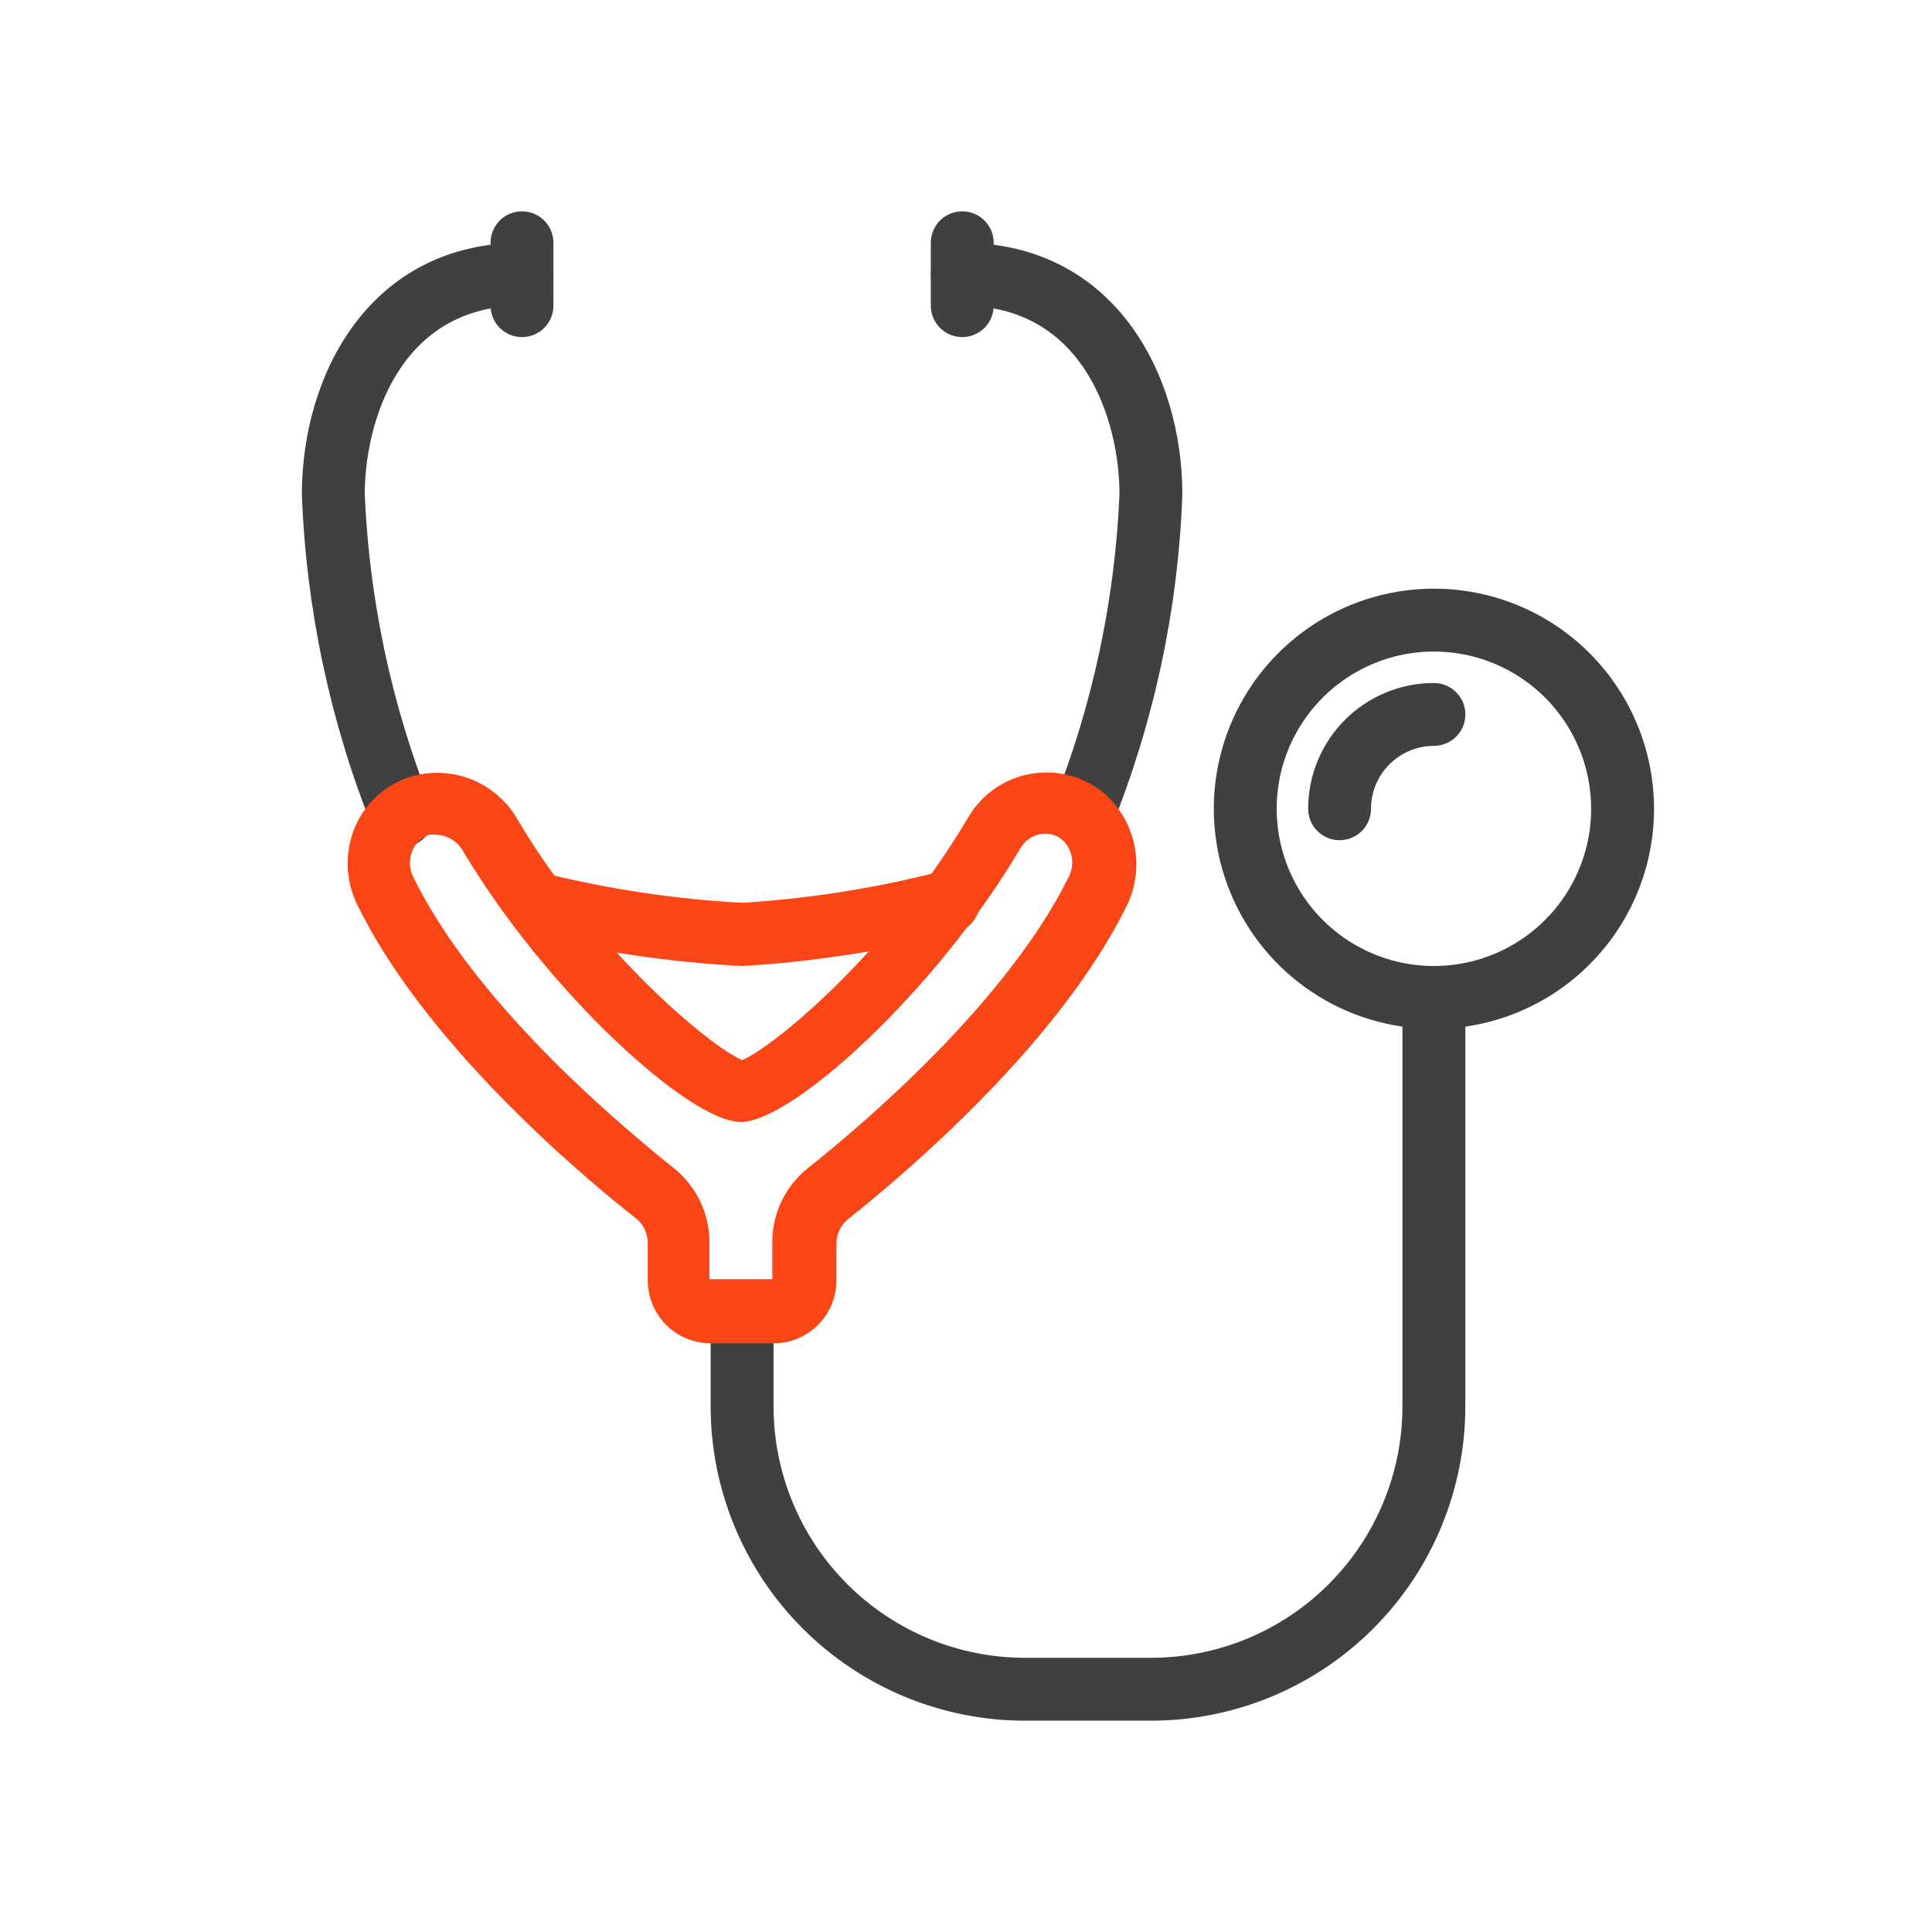 <svg width="64" height="64" viewBox="0 0 64 64" fill="none" xmlns="http://www.w3.org/2000/svg">
<path d="M35.854 28.062C35.682 28.062 35.513 28.02 35.362 27.938C35.21 27.857 35.081 27.739 34.986 27.596C34.892 27.452 34.834 27.288 34.818 27.117C34.802 26.945 34.829 26.773 34.896 26.615C36.194 23.348 36.934 19.887 37.084 16.375C37.084 14.052 35.99 10.125 31.875 10.125C31.599 10.125 31.334 10.015 31.139 9.82C30.943 9.625 30.834 9.36 30.834 9.083C30.834 8.807 30.943 8.542 31.139 8.347C31.334 8.151 31.599 8.042 31.875 8.042C36.886 8.042 39.167 12.365 39.167 16.375C39.031 20.165 38.234 23.901 36.813 27.417C36.734 27.607 36.602 27.77 36.431 27.885C36.261 28 36.06 28.061 35.854 28.062V28.062Z" fill="#404040"/>
<path d="M31.875 11.167C31.599 11.167 31.334 11.057 31.139 10.862C30.943 10.666 30.834 10.401 30.834 10.125V8.042C30.834 7.765 30.943 7.5 31.139 7.305C31.334 7.11 31.599 7 31.875 7C32.151 7 32.416 7.11 32.612 7.305C32.807 7.5 32.917 7.765 32.917 8.042V10.125C32.917 10.401 32.807 10.666 32.612 10.862C32.416 11.057 32.151 11.167 31.875 11.167Z" fill="#404040"/>
<path d="M13.302 28.073C13.096 28.072 12.896 28.01 12.725 27.895C12.555 27.78 12.422 27.617 12.344 27.427C10.934 23.905 10.141 20.166 10 16.375C10 12.365 12.281 8.042 17.292 8.042C17.568 8.042 17.833 8.151 18.028 8.347C18.224 8.542 18.333 8.807 18.333 9.083C18.333 9.36 18.224 9.625 18.028 9.82C17.833 10.015 17.568 10.125 17.292 10.125C13.188 10.125 12.083 14.052 12.083 16.375C12.234 19.89 12.973 23.355 14.271 26.625C14.324 26.752 14.351 26.887 14.352 27.024C14.352 27.162 14.325 27.297 14.273 27.424C14.221 27.551 14.144 27.666 14.047 27.763C13.95 27.86 13.835 27.937 13.708 27.99C13.579 28.042 13.441 28.07 13.302 28.073V28.073Z" fill="#404040"/>
<path d="M17.292 11.167C17.015 11.167 16.75 11.057 16.555 10.862C16.36 10.666 16.25 10.401 16.25 10.125V8.042C16.25 7.765 16.36 7.5 16.555 7.305C16.75 7.11 17.015 7 17.292 7C17.568 7 17.833 7.11 18.028 7.305C18.224 7.5 18.333 7.765 18.333 8.042V10.125C18.333 10.401 18.224 10.666 18.028 10.862C17.833 11.057 17.568 11.167 17.292 11.167Z" fill="#404040"/>
<path d="M38.125 57H33.958C31.195 57 28.546 55.903 26.593 53.949C24.639 51.995 23.541 49.346 23.541 46.583V43.458C23.541 43.182 23.651 42.917 23.847 42.722C24.042 42.526 24.307 42.417 24.583 42.417C24.859 42.417 25.124 42.526 25.32 42.722C25.515 42.917 25.625 43.182 25.625 43.458V46.583C25.625 48.794 26.503 50.913 28.066 52.476C29.628 54.039 31.748 54.917 33.958 54.917H38.125C40.335 54.917 42.455 54.039 44.017 52.476C45.58 50.913 46.458 48.794 46.458 46.583V33.042C46.458 32.765 46.568 32.5 46.763 32.305C46.959 32.11 47.224 32 47.5 32C47.776 32 48.041 32.11 48.236 32.305C48.432 32.5 48.541 32.765 48.541 33.042V46.583C48.541 49.346 47.444 51.995 45.49 53.949C43.537 55.903 40.888 57 38.125 57V57Z" fill="#404040"/>
<path d="M47.5 34.083C46.058 34.083 44.648 33.656 43.449 32.855C42.25 32.053 41.315 30.915 40.764 29.582C40.212 28.25 40.067 26.784 40.349 25.369C40.63 23.955 41.324 22.655 42.344 21.636C43.364 20.616 44.663 19.922 46.078 19.64C47.492 19.359 48.958 19.503 50.291 20.055C51.623 20.607 52.762 21.541 53.563 22.741C54.364 23.94 54.792 25.349 54.792 26.792C54.792 28.726 54.024 30.58 52.656 31.948C51.289 33.315 49.434 34.083 47.5 34.083ZM47.5 21.583C46.47 21.583 45.463 21.889 44.607 22.461C43.75 23.033 43.083 23.847 42.688 24.799C42.294 25.75 42.191 26.797 42.392 27.808C42.593 28.818 43.089 29.746 43.817 30.474C44.546 31.203 45.474 31.699 46.484 31.9C47.494 32.101 48.542 31.998 49.493 31.604C50.445 31.209 51.258 30.542 51.831 29.685C52.403 28.829 52.709 27.822 52.709 26.792C52.709 25.41 52.16 24.086 51.183 23.109C50.206 22.132 48.882 21.583 47.5 21.583Z" fill="#404040"/>
<path d="M44.375 27.833C44.099 27.833 43.834 27.724 43.639 27.528C43.443 27.333 43.334 27.068 43.334 26.792C43.334 25.687 43.773 24.627 44.554 23.845C45.335 23.064 46.395 22.625 47.5 22.625C47.776 22.625 48.041 22.735 48.237 22.93C48.432 23.125 48.542 23.39 48.542 23.667C48.542 23.943 48.432 24.208 48.237 24.403C48.041 24.599 47.776 24.708 47.5 24.708C46.948 24.708 46.418 24.928 46.027 25.319C45.636 25.709 45.417 26.239 45.417 26.792C45.417 27.068 45.307 27.333 45.112 27.528C44.916 27.724 44.651 27.833 44.375 27.833Z" fill="#404040"/>
<path d="M25.625 44.5H23.541C22.989 44.5 22.459 44.281 22.068 43.89C21.678 43.499 21.458 42.969 21.458 42.417V41.177C21.459 41.022 21.424 40.868 21.358 40.727C21.291 40.587 21.194 40.463 21.073 40.365C18.989 38.729 14.01 34.448 11.823 29.948C11.639 29.563 11.535 29.144 11.519 28.718C11.503 28.292 11.575 27.866 11.729 27.469C11.884 27.078 12.12 26.724 12.422 26.432C12.723 26.139 13.084 25.914 13.479 25.771C14.158 25.535 14.899 25.545 15.571 25.8C16.244 26.056 16.805 26.539 17.156 27.167C19.771 31.573 23.562 34.688 24.583 35.115C25.625 34.688 29.437 31.542 32.062 27.094C32.275 26.723 32.565 26.402 32.912 26.153C33.259 25.903 33.656 25.731 34.075 25.647C34.494 25.563 34.926 25.57 35.343 25.667C35.759 25.763 36.15 25.948 36.489 26.208C37.047 26.662 37.432 27.294 37.578 27.998C37.724 28.702 37.623 29.435 37.291 30.073C35.062 34.552 30.114 38.781 28.094 40.385C27.973 40.483 27.875 40.607 27.809 40.748C27.742 40.889 27.708 41.042 27.708 41.198V42.438C27.703 42.986 27.481 43.511 27.091 43.897C26.701 44.283 26.174 44.5 25.625 44.5ZM14.479 27.656C14.389 27.641 14.298 27.641 14.208 27.656C14.084 27.701 13.971 27.772 13.876 27.864C13.781 27.955 13.706 28.065 13.656 28.188C13.552 28.441 13.552 28.726 13.656 28.979C15.656 33.146 20.385 37.146 22.323 38.698C22.689 38.99 22.985 39.361 23.189 39.783C23.393 40.205 23.499 40.667 23.5 41.135V42.375H25.583V41.135C25.584 40.667 25.69 40.205 25.894 39.783C26.098 39.361 26.394 38.99 26.76 38.698C28.677 37.177 33.344 33.188 35.385 29.083C35.501 28.878 35.543 28.639 35.505 28.406C35.467 28.174 35.352 27.961 35.177 27.802C35.074 27.724 34.956 27.669 34.83 27.64C34.705 27.611 34.574 27.61 34.448 27.635C34.317 27.662 34.193 27.716 34.083 27.793C33.974 27.87 33.882 27.969 33.812 28.083C31.062 32.76 26.26 37.167 24.541 37.167C22.823 37.167 18.073 32.802 15.323 28.167C15.235 28.018 15.112 27.894 14.965 27.805C14.818 27.716 14.651 27.665 14.479 27.656V27.656Z" fill="#FA4616"/>
<path d="M24.583 32C22.204 31.88 19.843 31.531 17.531 30.958C17.263 30.892 17.033 30.722 16.89 30.485C16.747 30.249 16.704 29.966 16.77 29.698C16.802 29.564 16.86 29.438 16.941 29.327C17.021 29.216 17.123 29.122 17.24 29.05C17.358 28.979 17.488 28.931 17.623 28.91C17.759 28.889 17.898 28.895 18.031 28.927C20.18 29.457 22.373 29.785 24.583 29.906C26.806 29.77 29.01 29.421 31.166 28.865C31.434 28.797 31.718 28.838 31.956 28.98C32.193 29.122 32.364 29.352 32.432 29.62C32.5 29.888 32.458 30.172 32.316 30.409C32.175 30.646 31.945 30.818 31.677 30.885C29.355 31.489 26.978 31.862 24.583 32V32Z" fill="#FA4616"/>
</svg>
